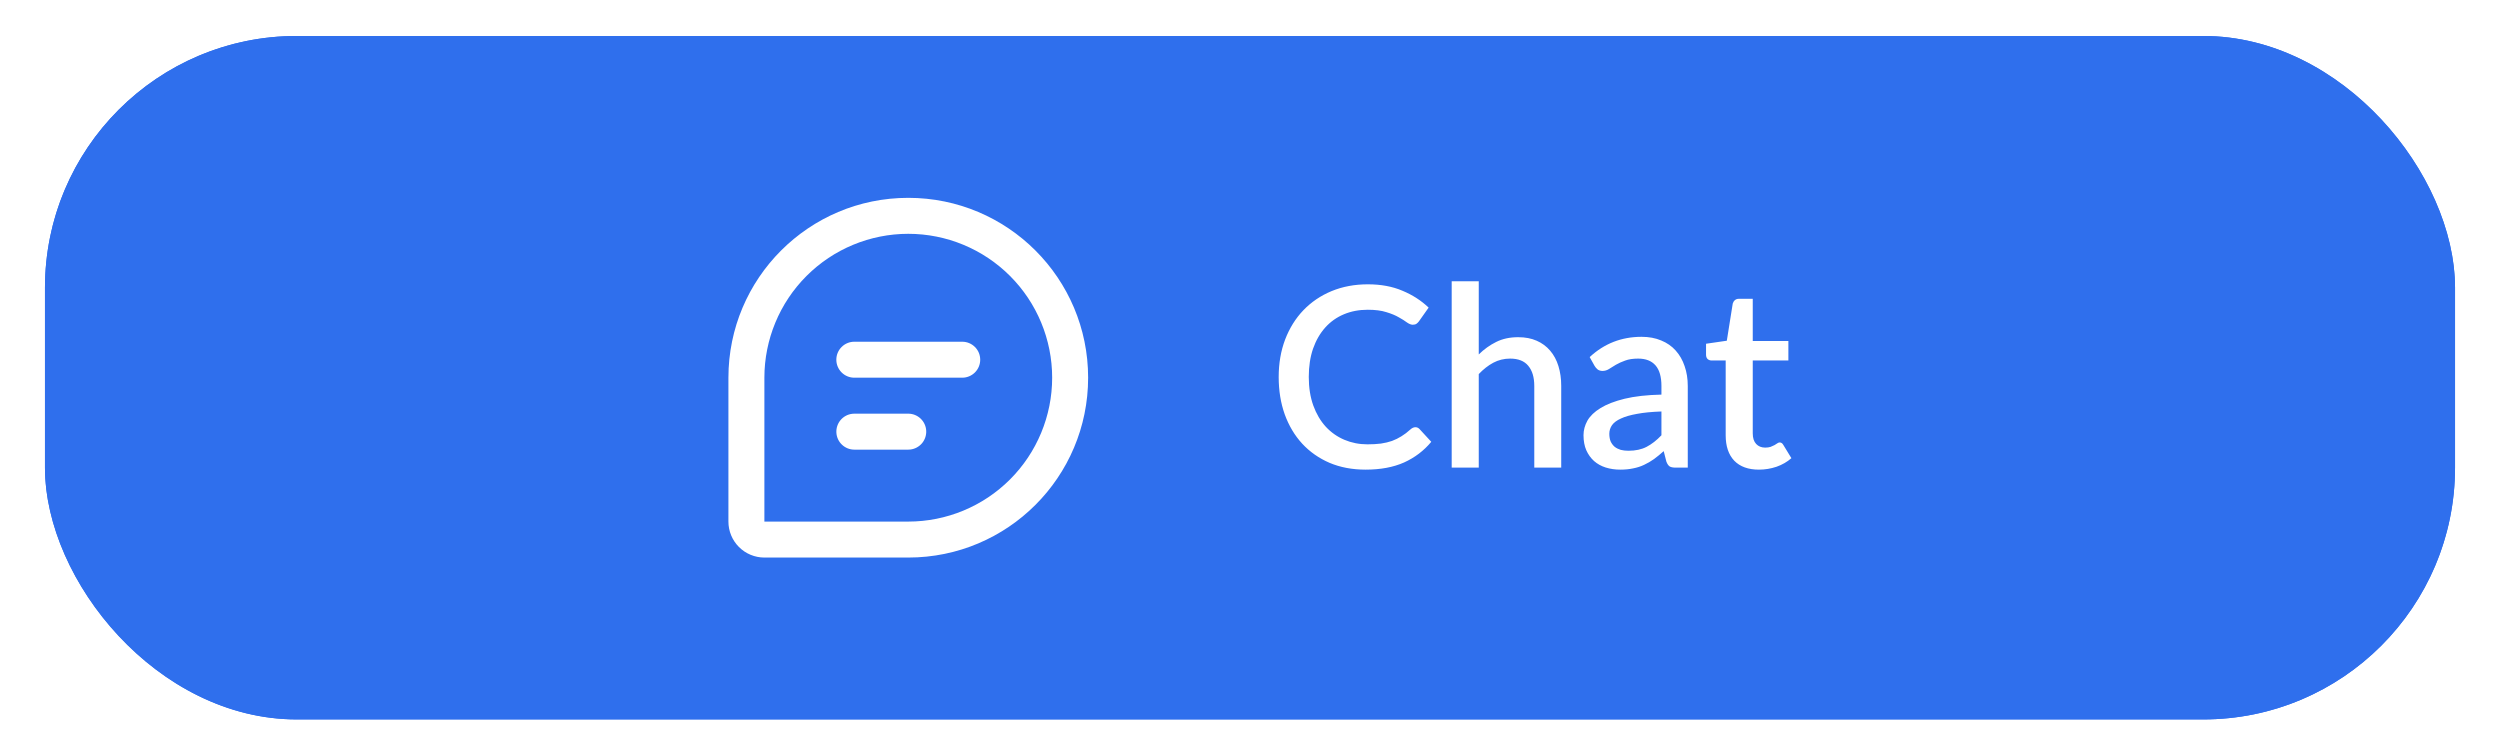 <svg width="139" height="42" viewBox="0 0 139 42" fill="none" xmlns="http://www.w3.org/2000/svg">
<g filter="url(#filter0_d_3914_35854)">
<rect x="2.5" y="1" width="134" height="38" rx="14" fill="#2F6FED"/>
<rect x="3" y="1.5" width="133" height="37" rx="13.5" stroke="#2F6FED"/>
<g clip-path="url(#clip0_3914_35854)">
<path d="M50.5 10C56.023 10 60.5 14.477 60.5 20C60.5 25.523 56.023 30 50.5 30H42.5C41.97 30 41.461 29.789 41.086 29.414C40.711 29.039 40.5 28.53 40.5 28V20C40.5 14.477 44.977 10 50.5 10ZM50.5 12C48.378 12 46.343 12.843 44.843 14.343C43.343 15.843 42.5 17.878 42.5 20V28H50.5C52.622 28 54.657 27.157 56.157 25.657C57.657 24.157 58.5 22.122 58.5 20C58.5 17.878 57.657 15.843 56.157 14.343C54.657 12.843 52.622 12 50.5 12ZM50.5 22C50.755 22 51 22.098 51.185 22.273C51.371 22.448 51.482 22.687 51.497 22.941C51.512 23.196 51.429 23.446 51.266 23.642C51.102 23.837 50.87 23.963 50.617 23.993L50.5 24H47.5C47.245 24 47 23.902 46.815 23.727C46.629 23.552 46.518 23.313 46.503 23.059C46.488 22.804 46.571 22.554 46.734 22.358C46.898 22.163 47.13 22.037 47.383 22.007L47.5 22H50.5ZM53.5 18C53.765 18 54.02 18.105 54.207 18.293C54.395 18.48 54.5 18.735 54.5 19C54.5 19.265 54.395 19.52 54.207 19.707C54.02 19.895 53.765 20 53.5 20H47.5C47.235 20 46.98 19.895 46.793 19.707C46.605 19.52 46.5 19.265 46.5 19C46.5 18.735 46.605 18.48 46.793 18.293C46.98 18.105 47.235 18 47.5 18H53.5Z" fill="white"/>
</g>
<path d="M78.697 22.753C78.786 22.753 78.863 22.788 78.928 22.858L79.579 23.565C79.168 24.06 78.664 24.442 78.067 24.713C77.47 24.979 76.756 25.112 75.925 25.112C75.188 25.112 74.52 24.986 73.923 24.734C73.33 24.477 72.824 24.123 72.404 23.67C71.984 23.213 71.66 22.669 71.431 22.039C71.207 21.409 71.095 20.716 71.095 19.96C71.095 19.204 71.214 18.511 71.452 17.881C71.695 17.246 72.033 16.703 72.467 16.25C72.906 15.793 73.428 15.438 74.035 15.186C74.646 14.934 75.318 14.808 76.051 14.808C76.779 14.808 77.421 14.927 77.976 15.165C78.536 15.398 79.021 15.711 79.432 16.103L78.893 16.866C78.856 16.917 78.811 16.962 78.76 16.999C78.709 17.036 78.639 17.055 78.55 17.055C78.457 17.055 78.349 17.013 78.228 16.929C78.111 16.84 77.96 16.745 77.773 16.642C77.591 16.535 77.36 16.439 77.08 16.355C76.805 16.266 76.459 16.222 76.044 16.222C75.563 16.222 75.122 16.306 74.721 16.474C74.32 16.642 73.974 16.887 73.685 17.209C73.396 17.531 73.169 17.923 73.006 18.385C72.847 18.847 72.768 19.372 72.768 19.96C72.768 20.553 72.852 21.082 73.02 21.549C73.188 22.011 73.419 22.403 73.713 22.725C74.007 23.042 74.352 23.285 74.749 23.453C75.146 23.621 75.573 23.705 76.03 23.705C76.31 23.705 76.56 23.691 76.779 23.663C77.003 23.63 77.208 23.581 77.395 23.516C77.582 23.446 77.757 23.36 77.92 23.257C78.088 23.154 78.254 23.028 78.417 22.879C78.51 22.795 78.604 22.753 78.697 22.753ZM82.219 18.707C82.513 18.418 82.835 18.187 83.185 18.014C83.535 17.837 83.943 17.748 84.41 17.748C84.802 17.748 85.145 17.813 85.439 17.944C85.737 18.075 85.987 18.259 86.188 18.497C86.393 18.735 86.547 19.022 86.65 19.358C86.752 19.689 86.804 20.056 86.804 20.457V25H85.306V20.457C85.306 19.976 85.194 19.603 84.97 19.337C84.751 19.071 84.415 18.938 83.962 18.938C83.626 18.938 83.313 19.015 83.024 19.169C82.739 19.323 82.471 19.533 82.219 19.799V25H80.714V14.64H82.219V18.707ZM92.376 21.878C91.84 21.897 91.387 21.941 91.019 22.011C90.65 22.076 90.351 22.163 90.123 22.27C89.894 22.373 89.728 22.496 89.626 22.641C89.528 22.786 89.478 22.944 89.478 23.117C89.478 23.285 89.504 23.43 89.555 23.551C89.612 23.668 89.686 23.766 89.779 23.845C89.877 23.92 89.99 23.976 90.115 24.013C90.246 24.046 90.388 24.062 90.543 24.062C90.934 24.062 91.27 23.99 91.55 23.845C91.835 23.696 92.111 23.481 92.376 23.201V21.878ZM88.386 18.854C89.194 18.103 90.155 17.727 91.27 17.727C91.681 17.727 92.045 17.795 92.362 17.93C92.684 18.061 92.953 18.247 93.168 18.49C93.387 18.733 93.552 19.022 93.665 19.358C93.781 19.689 93.84 20.058 93.84 20.464V25H93.168C93.023 25 92.913 24.979 92.838 24.937C92.764 24.89 92.701 24.799 92.65 24.664L92.502 24.083C92.32 24.246 92.141 24.393 91.963 24.524C91.786 24.65 91.602 24.757 91.41 24.846C91.224 24.935 91.021 25 90.802 25.042C90.587 25.089 90.349 25.112 90.088 25.112C89.798 25.112 89.528 25.072 89.275 24.993C89.028 24.914 88.814 24.795 88.632 24.636C88.45 24.473 88.305 24.272 88.198 24.034C88.095 23.796 88.043 23.516 88.043 23.194C88.043 22.919 88.116 22.65 88.26 22.389C88.41 22.128 88.653 21.894 88.989 21.689C89.329 21.479 89.775 21.306 90.326 21.171C90.881 21.036 91.564 20.959 92.376 20.94V20.464C92.376 19.951 92.267 19.568 92.047 19.316C91.828 19.064 91.506 18.938 91.082 18.938C90.792 18.938 90.549 18.975 90.353 19.05C90.157 19.12 89.987 19.197 89.843 19.281C89.698 19.365 89.57 19.444 89.457 19.519C89.346 19.589 89.227 19.624 89.1 19.624C88.998 19.624 88.909 19.598 88.835 19.547C88.764 19.491 88.706 19.423 88.659 19.344L88.386 18.854ZM97.796 25.112C97.203 25.112 96.746 24.946 96.424 24.615C96.106 24.279 95.948 23.808 95.948 23.201V19.043H95.164C95.08 19.043 95.007 19.017 94.947 18.966C94.886 18.91 94.856 18.828 94.856 18.721V18.112L96.011 17.944L96.34 15.879C96.363 15.8 96.403 15.737 96.459 15.69C96.515 15.639 96.59 15.613 96.683 15.613H97.453V17.958H99.434V19.043H97.453V23.096C97.453 23.353 97.516 23.549 97.642 23.684C97.768 23.819 97.936 23.887 98.146 23.887C98.263 23.887 98.363 23.873 98.447 23.845C98.531 23.812 98.603 23.78 98.664 23.747C98.725 23.71 98.776 23.677 98.818 23.649C98.865 23.616 98.909 23.6 98.951 23.6C99.035 23.6 99.103 23.647 99.154 23.74L99.602 24.475C99.368 24.68 99.093 24.839 98.776 24.951C98.459 25.058 98.132 25.112 97.796 25.112Z" fill="white"/>
</g>
<defs>
<filter id="filter0_d_3914_35854" x="0.5" y="0" width="138" height="42" filterUnits="userSpaceOnUse" color-interpolation-filters="sRGB">
<feFlood flood-opacity="0" result="BackgroundImageFix"/>
<feColorMatrix in="SourceAlpha" type="matrix" values="0 0 0 0 0 0 0 0 0 0 0 0 0 0 0 0 0 0 127 0" result="hardAlpha"/>
<feOffset dy="1"/>
<feGaussianBlur stdDeviation="1"/>
<feColorMatrix type="matrix" values="0 0 0 0 0.063 0 0 0 0 0.094 0 0 0 0 0.157 0 0 0 0.05 0"/>
<feBlend mode="normal" in2="BackgroundImageFix" result="effect1_dropShadow_3914_35854"/>
<feBlend mode="normal" in="SourceGraphic" in2="effect1_dropShadow_3914_35854" result="shape"/>
</filter>
<clipPath id="clip0_3914_35854">
<rect width="24" height="24" fill="white" transform="translate(38.5 8)"/>
</clipPath>
</defs>
</svg>
